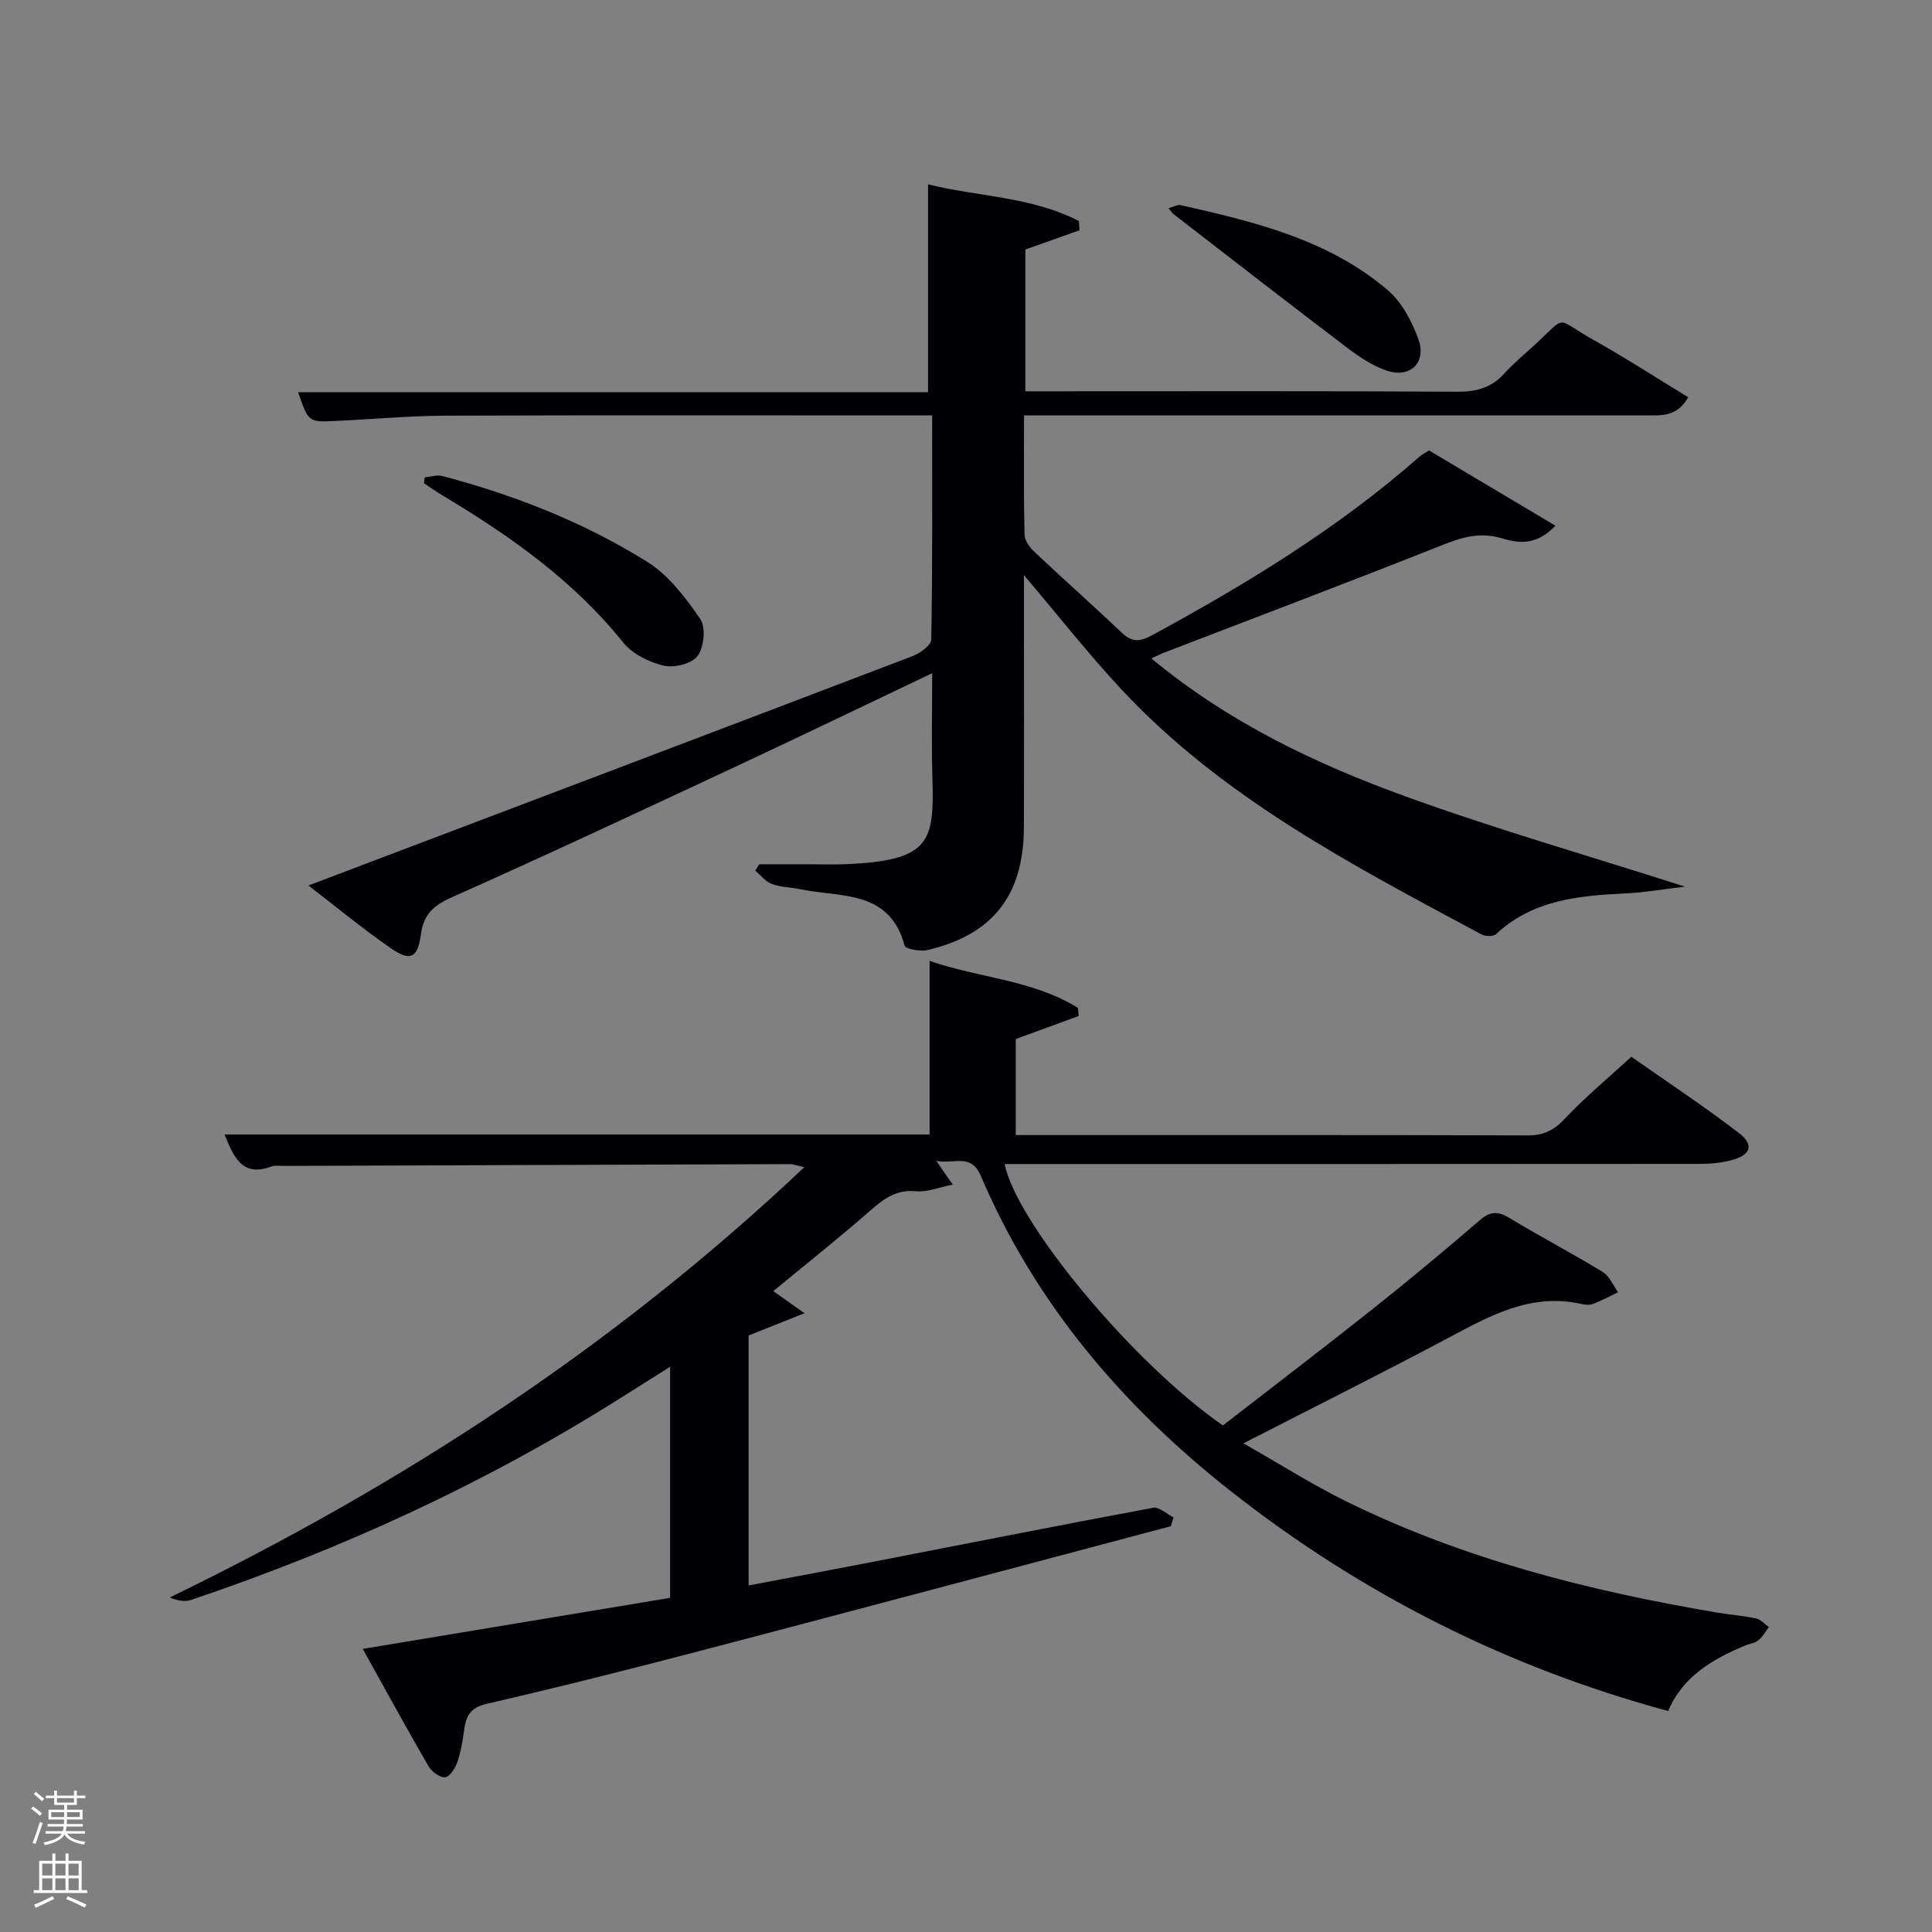 <svg enable-background="new 0 0 400 400" viewBox="0 0 400 400" xmlns="http://www.w3.org/2000/svg"><rect x="0" y="0" width="400" height="400" fill="#808080" stroke="none"/><path d="m6.44 374.46.42-.45c.65.47 1.27.95 1.85 1.44l-.45.49c-.65-.56-1.25-1.06-1.82-1.48m.93 7.33-.63-.26c.55-1.36 1.05-2.8 1.52-4.33.19.1.38.19.59.27-.46 1.29-.95 2.73-1.48 4.32m-.38-10.38.44-.42c.43.34 1.01.82 1.74 1.44l-.49.49c-.53-.51-1.09-1.01-1.69-1.51m2.5.35h1.72v-1.04h.59v1.04h3.52v-1.04h.59v1.04h1.75v.53h-1.75v1.42h-2.03v.97h3.22v2.03h-3.24c0 .35-.01.66-.03.93h3.32v.53h-3.37c-.03.27-.08.58-.15.94h3.96v.53h-3.71c.67.92 1.93 1.48 3.79 1.68-.13.24-.23.44-.29.59-2.13-.38-3.48-1.08-4.04-2.12-.43.97-1.77 1.72-4.03 2.23-.09-.19-.2-.37-.33-.55 2.1-.42 3.37-1.03 3.81-1.83h-3.36v-.53h3.58c.08-.29.13-.61.16-.94h-3.33v-.53h3.39c.02-.27.04-.58.04-.93h-3.23v-2.03h3.25v-.97h-2.07v-1.42h-1.73zm1.12 3.44v1h2.65c.01-.3.02-.44.02-.4v-.25-.35zm1.19-2h3.52v-.91h-3.52zm4.71 2h-2.63v.59c0 .15-.01.28-.01.4h2.64z" fill="#fafbfc"/><path d="m13.56 383.74h.63v1.52h2.72v6.07h1.13v.6h-11.06v-.6h1.13v-6.07h2.73v-1.52h.63v1.52h2.1v-1.52zm-2.69 8.83.38.56c-1.24.63-2.53 1.25-3.85 1.85-.1-.21-.21-.42-.34-.63 1.36-.55 2.63-1.15 3.81-1.78m-2.13-4.27h2.1v-2.45h-2.1zm0 3.04h2.1v-2.46h-2.1zm2.72-3.04h2.1v-2.45h-2.1zm0 3.04h2.1v-2.46h-2.1zm6.07 3.6c-1.41-.71-2.7-1.3-3.86-1.78l.35-.56c1.45.62 2.75 1.19 3.88 1.72zm-1.25-9.09h-2.1v2.45h2.1zm-2.09 5.49h2.1v-2.46h-2.1z" fill="#fafbfc"/><g fill="#010105"><path d="m160.1 267.31c1.84 1.3 3.41 2.41 6.47 4.58-4.51 1.79-7.83 3.11-11.58 4.6v4.09 47.67c8.88-1.68 17.27-3.24 25.65-4.87 19.36-3.76 38.7-7.6 58.09-11.21 1.25-.23 2.82 1.29 4.24 1.99-.19.61-.38 1.22-.57 1.83-31.57 8.37-63.11 16.81-94.7 25.09-15.58 4.09-31.2 8.05-46.9 11.67-3.38.78-4.27 2.42-4.68 5.26-.33 2.29-.68 4.62-1.42 6.79-.43 1.26-1.56 3.05-2.54 3.16-1.07.12-2.79-1.15-3.44-2.27-4.56-7.87-8.92-15.86-13.61-24.3 21.64-3.6 42.53-7.07 63.63-10.57 0-15.84 0-31.45 0-47.84-3.63 2.29-6.92 4.36-10.21 6.43-27.95 17.66-57.78 31.33-89.07 41.87-1.29.43-2.86.06-4.32-.54 47.99-23.3 91.98-51.84 131.38-89.08-1.94-.45-2.39-.64-2.84-.64-34.99.11-69.98.24-104.96.37-.83 0-1.75-.17-2.49.11-6.04 2.26-7.78-1.81-9.74-6.61h145.97c0-12.11 0-23.84 0-35.95 10.14 3.54 21.32 3.9 30.71 9.73.05.56.11 1.12.16 1.68-4.22 1.55-8.45 3.1-13.03 4.78v19.87h4.55c33.83 0 67.65-.04 101.48.07 3.31.01 5.43-1.08 7.68-3.48 4.08-4.36 8.73-8.19 13.74-12.8 6.89 4.84 14.77 10.05 22.25 15.77 3.26 2.49 2.49 4.62-1.64 5.68-2.05.53-4.25.73-6.37.73-46.16.04-92.31.03-138.47.03-1.82 0-3.65 0-5.51 0 2.35 12.12 26.72 41.38 45.18 54.12 10.17-7.89 20.59-15.83 30.84-23.97 7.56-6 14.99-12.18 22.3-18.48 2.15-1.86 3.72-1.98 6.11-.54 6.4 3.86 13.03 7.34 19.41 11.23 1.39.84 2.12 2.76 3.15 4.19-1.7.81-3.36 1.72-5.11 2.39-.73.28-1.69.22-2.48.04-10.23-2.33-18.62 2.26-27.18 6.82-13.79 7.34-27.77 14.32-42.79 22.03 7.54 4.28 14.22 8.53 21.27 12.01 24.35 11.98 50.37 18.56 76.98 23.06 2.62.44 5.29.62 7.88 1.18.97.21 1.77 1.17 2.65 1.79-.72.94-1.3 2.04-2.19 2.76-.73.59-1.84.69-2.76 1.08-6.68 2.82-12.83 6.29-15.89 13.54-33.4-9.04-63.43-24.21-90.43-45.42-22.49-17.67-40.57-38.89-51.89-65.38-2.03-4.74-5.39-2.39-9.21-3.1 1.29 1.87 2.14 3.09 3.4 4.91-2.87.56-5.31 1.61-7.62 1.38-4.58-.46-7.29 2.12-10.33 4.77-6.24 5.4-12.73 10.57-19.2 15.9z"/><path d="m63.86 183.33c42.18-15.99 83.64-31.68 125.05-47.48 1.57-.6 3.88-2.26 3.9-3.45.27-15.28.18-30.57.18-46.39-2.04 0-3.65 0-5.26 0-31.83 0-63.65-.07-95.48.05-7.64.03-15.28.76-22.92 1.1-5.48.25-5.48.21-7.61-5.96h130.42c0-14.57 0-28.59 0-43.04 9.95 2.53 21.26 2.48 31.24 7.6.04.64.07 1.28.11 1.92-3.61 1.28-7.21 2.56-11.2 3.98v29.35h5.52c27.99 0 55.99-.08 83.98.09 3.96.02 7.03-.85 9.68-3.79 1.88-2.1 4.09-3.9 6.18-5.82 7.06-6.49 4.07-5.69 12.25-1.12 6.62 3.69 12.98 7.84 19.62 11.87-2.29 4.11-5.57 3.76-8.62 3.76-40.82.01-81.64 0-122.46 0-1.96 0-3.92 0-6.42 0 0 8.52-.09 16.63.1 24.74.03 1.25 1.17 2.7 2.18 3.65 5.94 5.59 12.05 10.99 17.96 16.62 2.07 1.97 3.74 1.87 6.13.58 19.63-10.65 38.65-22.21 55.49-37.04.49-.43 1.09-.72 1.99-1.29 8.54 5.09 17.14 10.21 26.16 15.58-3.9 4.14-7.59 3.66-11.05 2.62-4.25-1.28-7.88-.38-11.9 1.21-19.28 7.66-38.7 15-58.07 22.45-.6.23-1.18.53-2.64 1.19 15.94 13.21 33.82 21.75 52.44 28.51 18.64 6.77 37.75 12.25 58.05 18.75-4.73.56-8.43 1.21-12.16 1.39-9.74.48-19.31 1.29-26.97 8.45-.56.53-2.24.47-3.05.03-26.68-14.33-53.66-28.29-74.67-50.89-6.76-7.27-12.91-15.11-20.01-23.47v6.37c0 15.33.06 30.66-.02 45.99-.07 13.97-6.48 22.1-19.97 25.26-1.49.35-4.53-.21-4.72-.92-3.13-11.66-13.31-9.93-21.63-11.68-1.94-.41-4.02-.4-5.85-1.08-1.31-.49-2.31-1.81-3.44-2.75.27-.44.55-.89.82-1.33h10.34c2.5 0 5 .08 7.5-.02 17.64-.72 18.42-4.61 18.01-18.06-.21-6.93-.04-13.87-.04-21.48-14.29 6.8-27.88 13.36-41.54 19.74-19.27 9-38.52 18.02-57.95 26.67-3.78 1.68-5.81 3.53-6.37 7.67-.65 4.89-2.18 5.65-6.17 2.9-5.98-4.14-11.59-8.79-17.11-13.03z"/><path d="m87.94 98.84c1.21-.12 2.51-.58 3.61-.29 14.99 3.94 29.36 9.59 42.48 17.79 4.42 2.77 7.93 7.41 10.95 11.81 1.19 1.74.79 5.82-.54 7.64-1.17 1.61-4.85 2.54-7.02 2.03-3.03-.72-6.47-2.41-8.38-4.78-10.28-12.82-23.37-22.05-37.26-30.37-1.37-.82-2.67-1.74-4.01-2.62.06-.41.12-.81.17-1.21z"/><path d="m241.93 43.12c1.02-.28 1.84-.8 2.5-.65 15.28 3.44 30.56 7.11 42.85 17.57 2.96 2.52 5.1 6.56 6.42 10.31 1.67 4.77-1.82 8.02-6.58 6.39-2.91-.99-5.64-2.8-8.12-4.68-12.04-9.13-23.97-18.41-35.93-27.65-.35-.25-.59-.65-1.14-1.29z"/></g></svg>